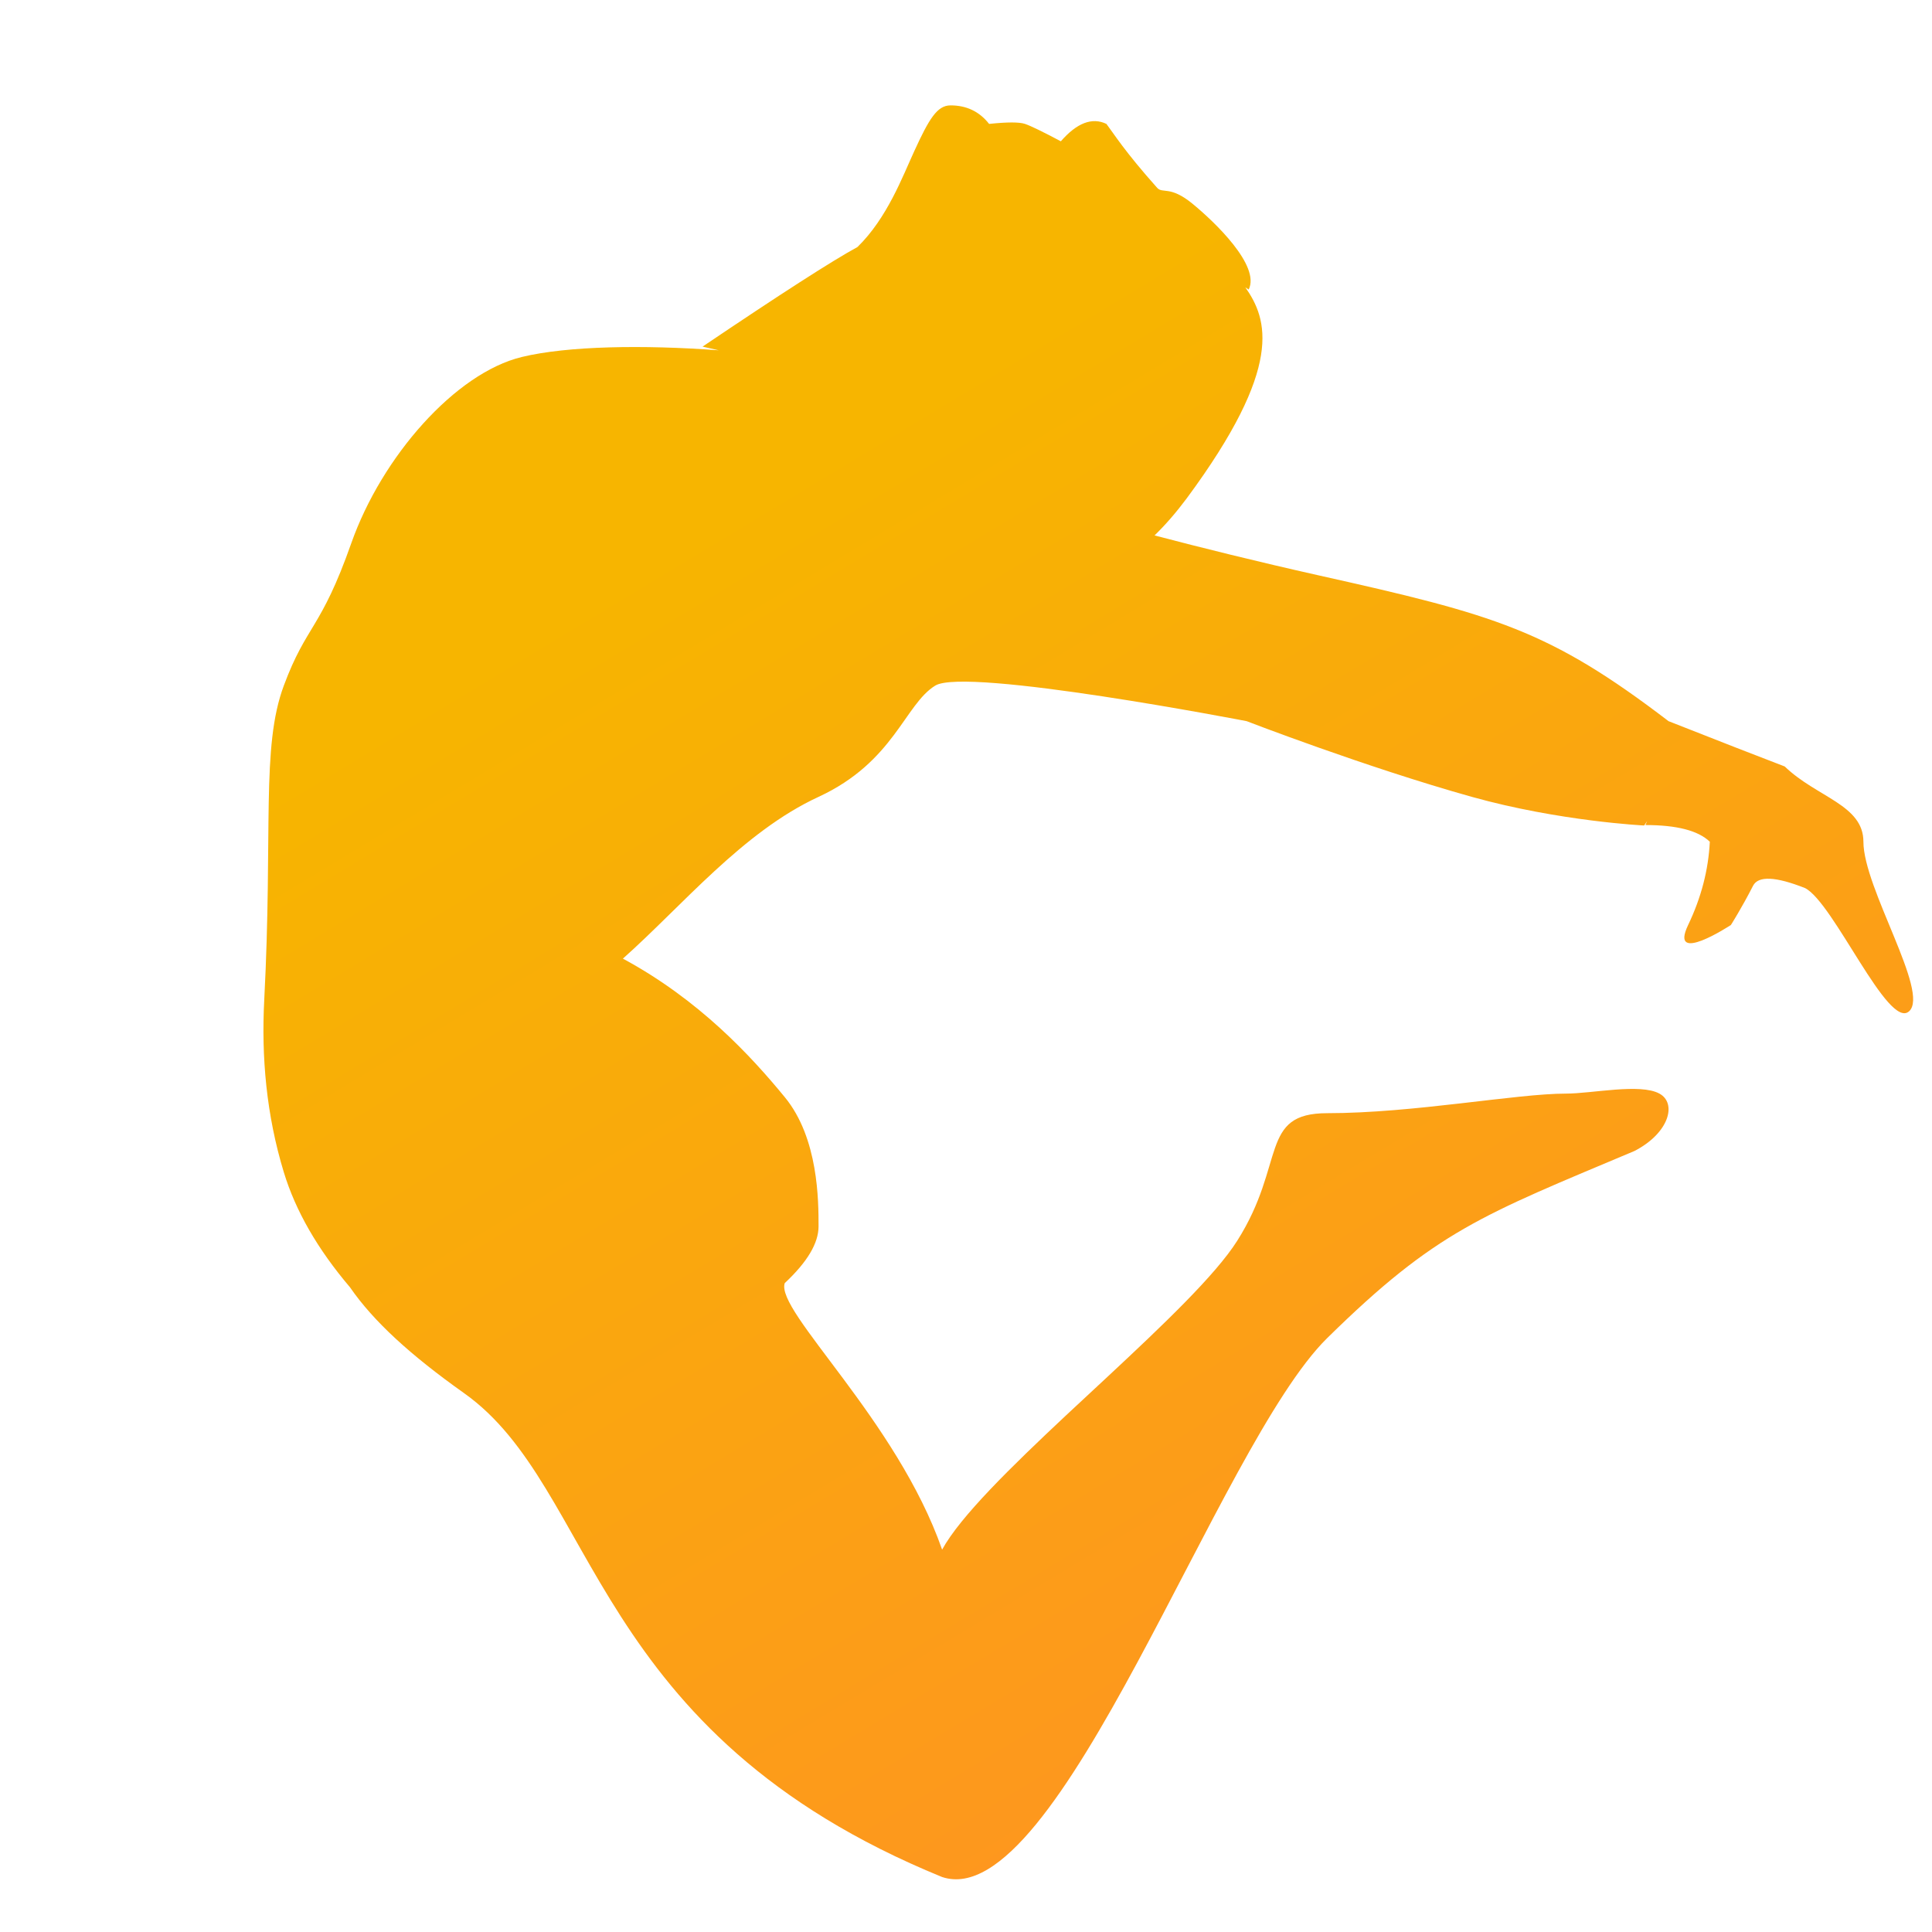 <?xml version="1.0" encoding="UTF-8"?>
<svg width="22px" height="22px" viewBox="0 0 22 22" version="1.1" xmlns="http://www.w3.org/2000/svg" xmlns:xlink="http://www.w3.org/1999/xlink">
    <title>体操后台选备份@2x</title>
    <defs>
        <linearGradient x1="70.769%" y1="100%" x2="27.347%" y2="22.853%" id="linearGradient-1">
            <stop stop-color="#FF9124" offset="0.022%"></stop>
            <stop stop-color="#F7B500" offset="100%"></stop>
        </linearGradient>
    </defs>
    <g id="体操后台选备份" stroke="none" stroke-width="1" fill="none" fill-rule="evenodd">
        <path d="M10.824,1.2 C11.006,1.2 11.153,1.27 11.263,1.411 C11.471,1.389 11.607,1.389 11.672,1.411 C11.737,1.433 11.873,1.499 12.08,1.609 C12.263,1.399 12.436,1.333 12.599,1.411 C12.684,1.523 12.804,1.721 13.177,2.139 C13.239,2.208 13.324,2.111 13.578,2.319 C13.832,2.527 14.354,3.026 14.219,3.297 L14.181,3.272 C14.435,3.636 14.624,4.173 13.514,5.674 C13.394,5.835 13.272,5.976 13.147,6.097 C13.677,6.236 14.312,6.394 15.012,6.551 C17.028,7.001 17.638,7.172 19,8.212 L19,8.212 C19.581,8.441 20.022,8.613 20.323,8.728 C20.687,9.08 21.219,9.164 21.219,9.585 C21.219,10.113 21.977,11.3 21.739,11.516 C21.501,11.731 20.88,10.279 20.555,10.113 C20.219,9.98 20.021,9.971 19.962,10.087 C19.834,10.338 19.71,10.533 19.71,10.533 C19.71,10.533 19,11 19.223,10.533 C19.372,10.222 19.454,9.906 19.47,9.585 C19.338,9.458 19.094,9.395 18.737,9.395 L18.756,9.35 C18.735,9.384 18.722,9.4 18.722,9.4 C18.722,9.4 17.759,9.353 16.76,9.074 C15.546,8.734 14.196,8.212 14.196,8.212 C14.196,8.212 10.998,7.593 10.65,7.807 C10.301,8.021 10.183,8.675 9.321,9.074 C8.458,9.472 7.769,10.315 7.093,10.916 C7.961,11.384 8.552,12.025 8.936,12.493 C9.321,12.96 9.321,13.678 9.321,13.965 C9.321,14.156 9.193,14.371 8.936,14.611 C8.827,14.93 10.213,16.168 10.728,17.646 C10.935,17.268 11.512,16.705 12.138,16.118 L12.612,15.677 C13.243,15.089 13.842,14.519 14.089,14.128 C14.646,13.249 14.336,12.676 15.113,12.676 C16.098,12.676 17.265,12.453 17.833,12.453 C18.13,12.453 18.676,12.333 18.896,12.453 C19.097,12.562 19.009,12.901 18.613,13.106 C16.871,13.84 16.355,14.016 15.113,15.237 C13.871,16.458 12.054,21.815 10.728,21.374 C6.703,19.73 6.817,16.949 5.283,15.863 C4.677,15.433 4.253,15.047 3.985,14.658 C3.617,14.225 3.366,13.789 3.232,13.349 C3.033,12.695 2.975,12.037 3.009,11.385 C3.109,9.462 2.971,8.506 3.232,7.807 C3.492,7.108 3.652,7.174 4,6.186 C4.348,5.199 5.186,4.248 5.942,4.065 C6.463,3.939 7.324,3.925 8.185,3.989 L8,3.947 L8,3.947 C8.891,3.346 9.479,2.968 9.764,2.813 C10.102,2.484 10.277,2.012 10.411,1.721 C10.58,1.352 10.672,1.2 10.824,1.2 Z" id="形状结合" fill="url(#linearGradient-1)"></path>
    </g>
</svg>